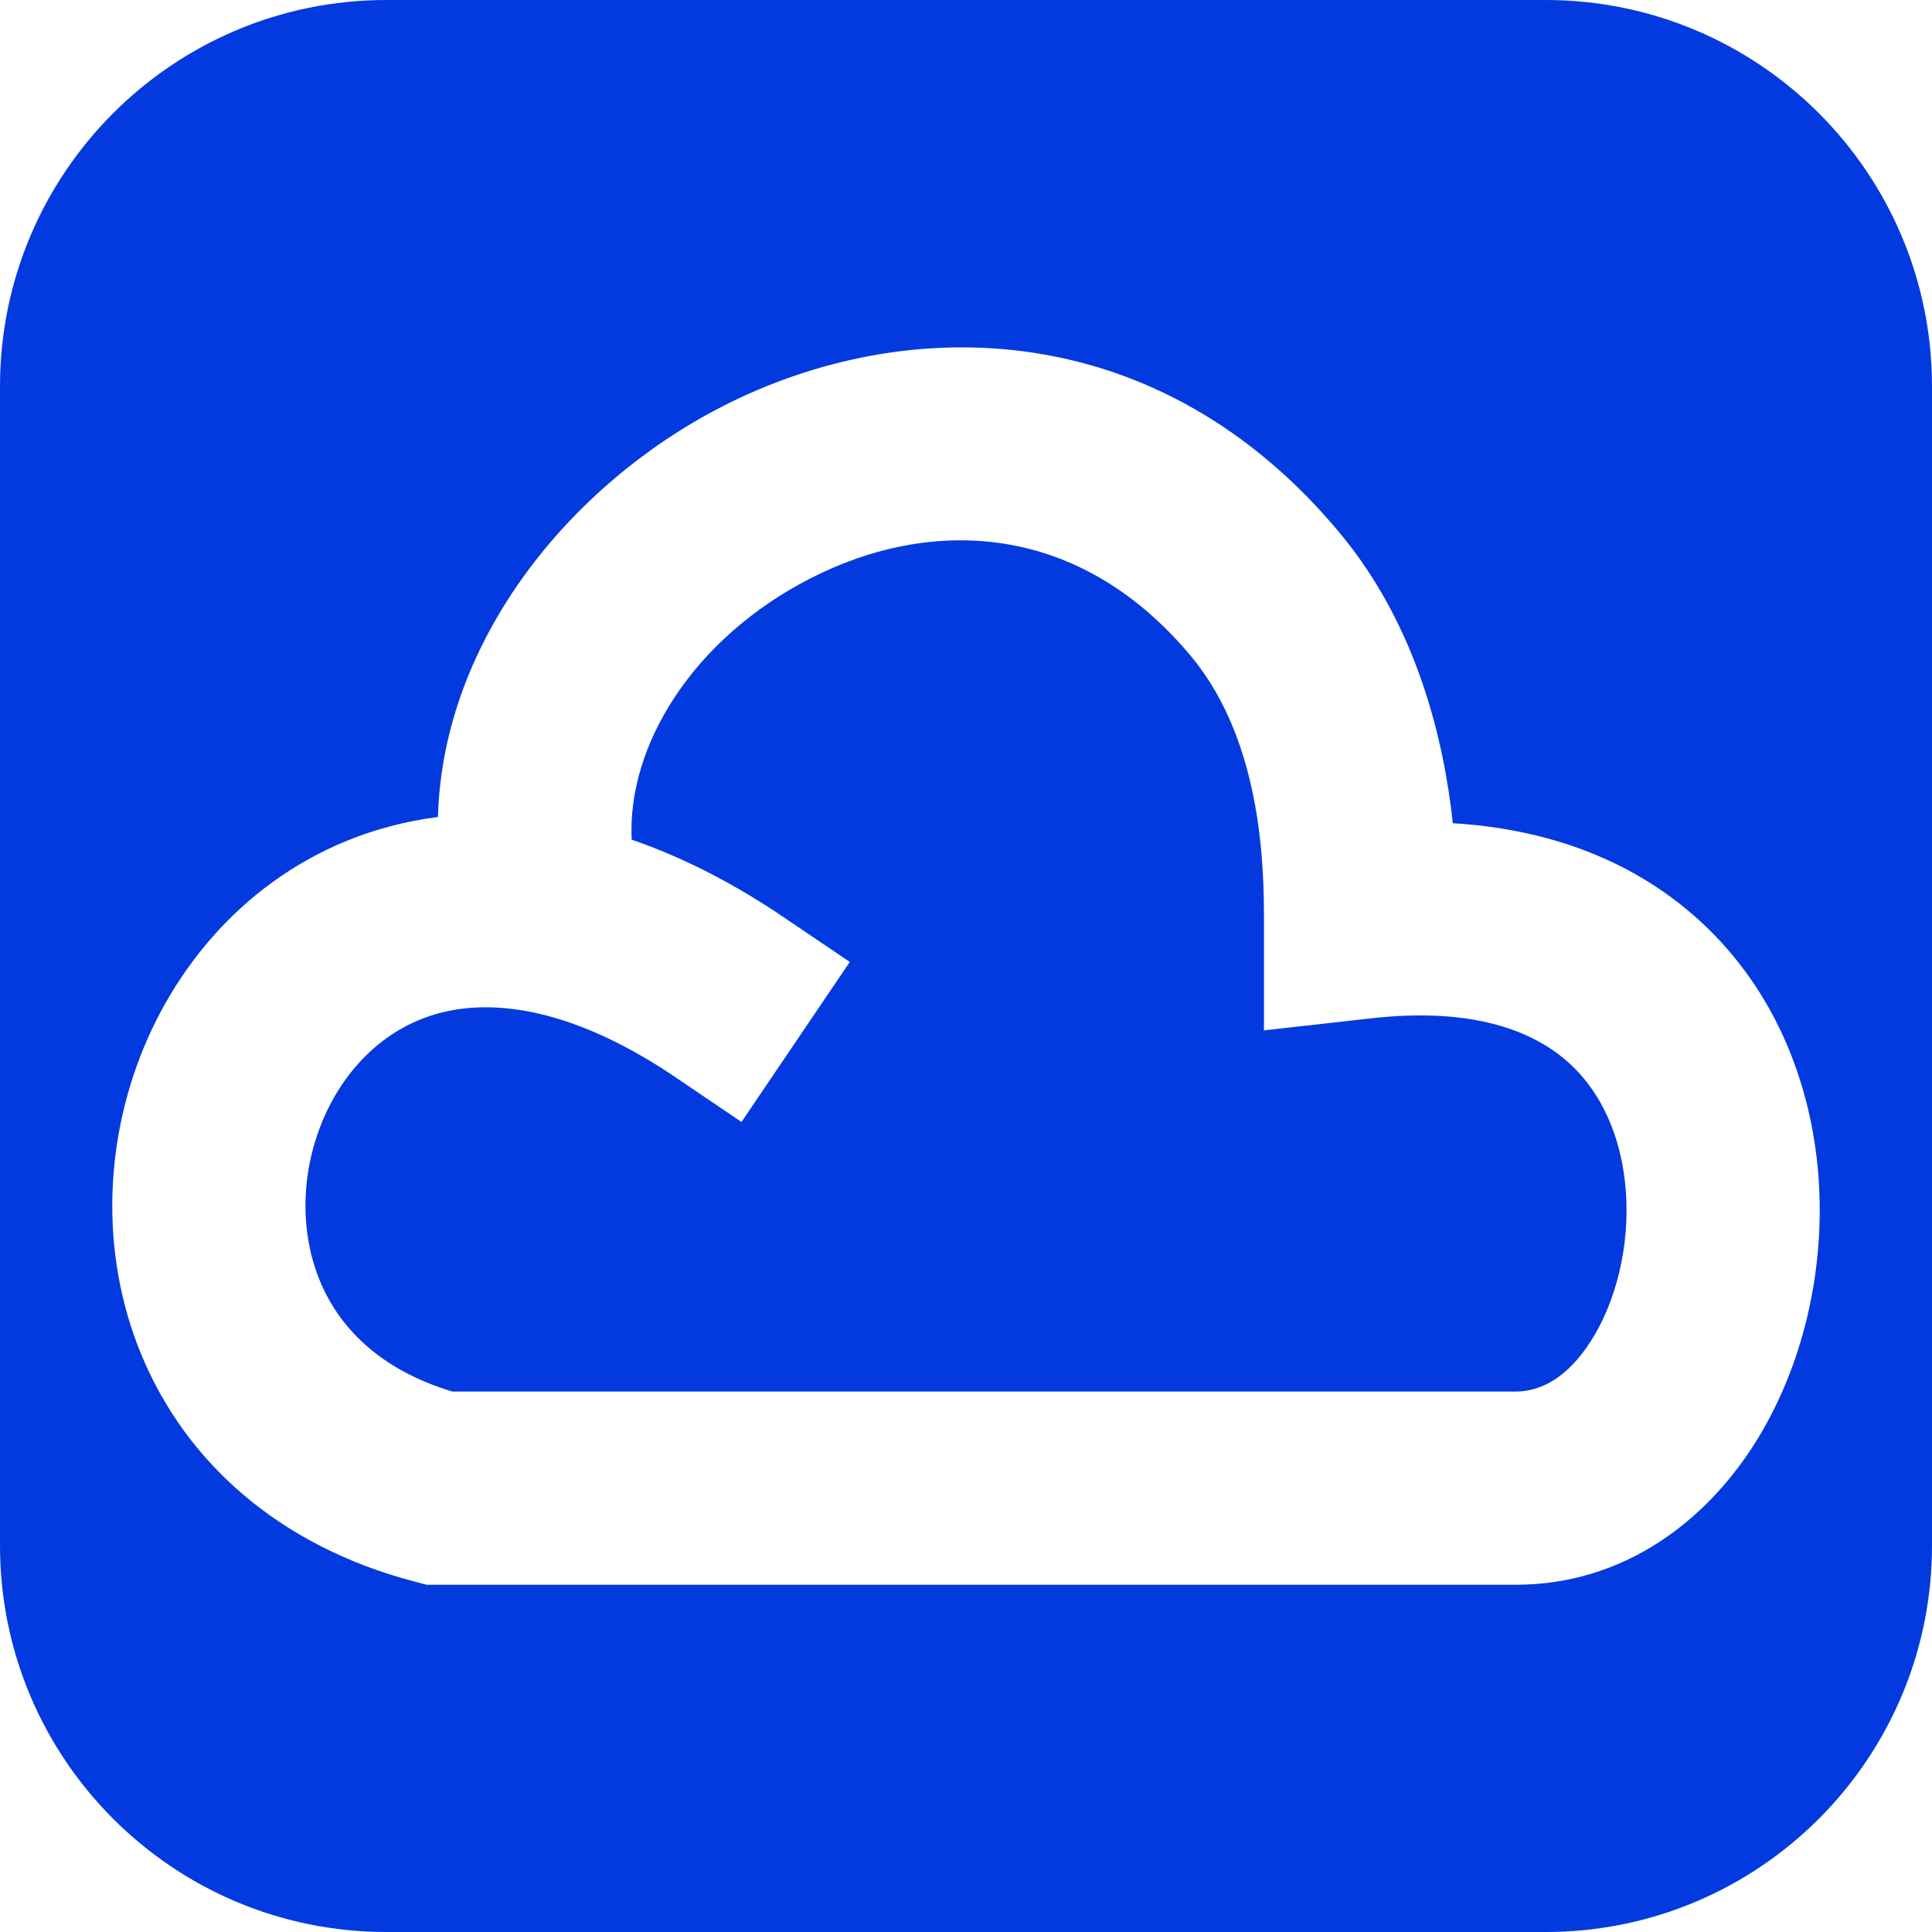 <svg width="40" height="40" viewBox="0 0 40 40" fill="none" xmlns="http://www.w3.org/2000/svg">
<path fill-rule="evenodd" clip-rule="evenodd" d="M8 0C3.582 0 0 3.582 0 8V32C0 36.418 3.582 40 8 40H32C36.418 40 40 36.418 40 32V8C40 3.582 36.418 0 32 0H8ZM27.747 11.045C24.012 6.543 18.796 6.438 14.931 8.427C11.821 10.027 9.17 13.239 9.067 16.915C8.72 16.959 8.38 17.026 8.047 17.116C5.646 17.763 3.936 19.505 3.051 21.516C2.172 23.514 2.044 25.907 2.924 28.041C3.83 30.237 5.739 32 8.587 32.746L8.836 32.811H9.093H19.077H19.094H19.112H19.129H19.147H19.164H19.182H19.2H19.218H19.236H19.254H19.272H19.29H19.308H19.327H19.345H19.364H19.382H19.401H19.42H19.439H19.458H19.477H19.496H19.515H19.534H19.554H19.573H19.593H19.612H19.632H19.652H19.672H19.691H19.711H19.731H19.752H19.772H19.792H19.812H19.833H19.853H19.874H19.895H19.915H19.936H19.957H19.978H19.999H20.02H20.041H20.062H20.083H20.105H20.126H20.148H20.169H20.191H20.212H20.234H20.256H20.278H20.3H20.322H20.344H20.366H20.388H20.411H20.433H20.455H20.478H20.5H20.523H20.546H20.568H20.591H20.614H20.637H20.66H20.683H20.706H20.729H20.752H20.775H20.799H20.822H20.846H20.869H20.892H20.916H20.94H20.963H20.987H21.011H21.035H21.059H21.083H21.107H21.131H21.155H21.179H21.203H21.228H21.252H21.276H21.301H21.325H21.35H21.375H21.399H21.424H21.448H21.473H21.498H21.523H21.548H21.573H21.598H21.623H21.648H21.673H21.698H21.724H21.749H21.774H21.8H21.825H21.851H21.876H21.901H21.927H21.953H21.978H22.004H22.03H22.056H22.081H22.107H22.133H22.159H22.185H22.211H22.237H22.263H22.289H22.316H22.342H22.368H22.394H22.421H22.447H22.473H22.5H22.526H22.552H22.579H22.605H22.632H22.659H22.685H22.712H22.739H22.765H22.792H22.819H22.846H22.872H22.899H22.926H22.953H22.98H23.007H23.034H23.061H23.088H23.115H23.142H23.169H23.197H23.224H23.251H23.278H23.305H23.333H23.36H23.387H23.415H23.442H23.469H23.497H23.524H23.552H23.579H23.607H23.634H23.662H23.689H23.716H23.744H23.772H23.799H23.827H23.855H23.882H23.91H23.937H23.965H23.993H24.02H24.048H24.076H24.104H24.131H24.159H24.187H24.215H24.243H24.27H24.298H24.326H24.354H24.382H24.41H24.438H24.465H24.493H24.521H24.549H24.577H24.605H24.633H24.661H24.689H24.717H24.744H24.772H24.8H24.828H24.856H24.884H24.912H24.94H24.968H24.996H25.024H25.052H25.08H25.108H25.136H25.164H25.192H25.22H25.248H25.276H25.303H25.331H25.359H25.387H25.415H25.443H25.471H25.499H25.527H25.555H25.583H25.611H25.638H25.666H25.694H25.722H25.75H25.778H25.805H25.833H25.861H25.889H25.917H25.945H25.972H26H26.028H26.055H26.083H26.111H26.139H26.166H26.194H26.222H26.249H26.277H26.304H26.332H26.36H26.387H26.415H26.442H26.47H26.497H26.525H26.552H26.579H26.607H26.634H26.662H26.689H26.716H26.744H26.771H26.798H26.825H26.852H26.88H26.907H26.934H26.961H26.988H27.015H27.042H27.069H27.096H27.123H27.15H27.177H27.204H27.231H27.258H27.284H27.311H27.338H27.365H27.391H27.418H27.445H27.471H27.498H27.524H27.551H27.577H27.604H27.63H27.656H27.683H27.709H27.735H27.761H27.787H27.814H27.84H27.866H27.892H27.918H27.944H27.97H27.995H28.021H28.047H28.073H28.099H28.124H28.15H28.176H28.201H28.227H28.252H28.278H28.303H28.328H28.354H28.379H28.404H28.429H28.454H28.48H28.505H28.529H28.554H28.579H28.604H28.629H28.654H28.678H28.703H28.728H28.752H28.777H28.801H28.826H28.85H28.874H28.899H28.923H28.947H28.971H28.995H29.019H29.043H29.067H29.091H29.115H29.138H29.162H29.186H29.209H29.233H29.256H29.279H29.303H29.326H29.349H29.372H29.396H29.419H29.442H29.465H29.487H29.51H29.533H29.556H29.578H29.601H29.623H29.646H29.668H29.69H29.713H29.735H29.757H29.779H29.801H29.823H29.845H29.866H29.888H29.91H29.931H29.953H29.974H29.996H30.017H30.038H30.059H30.081H30.102H30.123H30.143H30.164H30.185H30.206H30.226H30.247H30.267H30.288H30.308H30.328H30.348H30.369H30.389H30.408H30.428H30.448H30.468H30.487H30.507H30.526H30.546H30.565H30.584H30.604H30.623H30.642H30.661H30.679H30.698H30.717H30.735H30.754H30.772H30.791H30.809H30.827H30.845H30.863H30.881H30.899H30.917H30.934H30.952H30.97H30.987H31.004H31.022H31.039H31.056H31.073H31.09H31.106H31.123H31.14H31.156H31.173H31.189H31.205H31.221H31.238H31.254H31.269H31.285H31.301H31.317H31.332H31.348H31.363H31.378C33.629 32.811 35.319 31.482 36.327 29.89C37.326 28.312 37.791 26.309 37.651 24.38C37.511 22.438 36.737 20.396 35.042 18.931C33.755 17.818 32.081 17.164 30.079 17.044C29.897 15.352 29.354 12.981 27.747 11.045ZM16.078 18.891C15.065 18.222 14.061 17.721 13.078 17.384C12.982 15.419 14.365 13.216 16.761 11.984C19.269 10.693 22.342 10.795 24.669 13.599C26.167 15.405 26.169 18.087 26.169 19.096V21.333L28.392 21.083C30.511 20.845 31.731 21.356 32.427 21.957C33.15 22.582 33.58 23.541 33.662 24.67C33.745 25.813 33.453 26.952 32.947 27.75C32.451 28.534 31.89 28.811 31.378 28.811H31.363H31.348H31.332H31.317H31.301H31.285H31.269H31.254H31.238H31.221H31.205H31.189H31.173H31.156H31.14H31.123H31.106H31.09H31.073H31.056H31.039H31.022H31.004H30.987H30.97H30.952H30.934H30.917H30.899H30.881H30.863H30.845H30.827H30.809H30.791H30.772H30.754H30.735H30.717H30.698H30.679H30.661H30.642H30.623H30.604H30.584H30.565H30.546H30.526H30.507H30.487H30.468H30.448H30.428H30.408H30.389H30.369H30.348H30.328H30.308H30.288H30.267H30.247H30.226H30.206H30.185H30.164H30.143H30.123H30.102H30.081H30.059H30.038H30.017H29.996H29.974H29.953H29.931H29.91H29.888H29.866H29.845H29.823H29.801H29.779H29.757H29.735H29.713H29.69H29.668H29.646H29.623H29.601H29.578H29.556H29.533H29.51H29.487H29.465H29.442H29.419H29.396H29.372H29.349H29.326H29.303H29.279H29.256H29.233H29.209H29.186H29.162H29.138H29.115H29.091H29.067H29.043H29.019H28.995H28.971H28.947H28.923H28.899H28.874H28.85H28.826H28.801H28.777H28.752H28.728H28.703H28.678H28.654H28.629H28.604H28.579H28.554H28.529H28.505H28.48H28.454H28.429H28.404H28.379H28.354H28.328H28.303H28.278H28.252H28.227H28.201H28.176H28.15H28.124H28.099H28.073H28.047H28.021H27.995H27.97H27.944H27.918H27.892H27.866H27.84H27.814H27.787H27.761H27.735H27.709H27.683H27.656H27.63H27.604H27.577H27.551H27.524H27.498H27.471H27.445H27.418H27.391H27.365H27.338H27.311H27.284H27.258H27.231H27.204H27.177H27.15H27.123H27.096H27.069H27.042H27.015H26.988H26.961H26.934H26.907H26.88H26.852H26.825H26.798H26.771H26.744H26.716H26.689H26.662H26.634H26.607H26.579H26.552H26.525H26.497H26.47H26.442H26.415H26.387H26.36H26.332H26.304H26.277H26.249H26.222H26.194H26.166H26.139H26.111H26.083H26.055H26.028H26H25.972H25.945H25.917H25.889H25.861H25.833H25.805H25.778H25.75H25.722H25.694H25.666H25.638H25.611H25.583H25.555H25.527H25.499H25.471H25.443H25.415H25.387H25.359H25.331H25.303H25.276H25.248H25.22H25.192H25.164H25.136H25.108H25.08H25.052H25.024H24.996H24.968H24.94H24.912H24.884H24.856H24.828H24.8H24.772H24.744H24.717H24.689H24.661H24.633H24.605H24.577H24.549H24.521H24.493H24.465H24.438H24.41H24.382H24.354H24.326H24.298H24.27H24.243H24.215H24.187H24.159H24.131H24.104H24.076H24.048H24.02H23.993H23.965H23.937H23.91H23.882H23.855H23.827H23.799H23.772H23.744H23.716H23.689H23.662H23.634H23.607H23.579H23.552H23.524H23.497H23.469H23.442H23.415H23.387H23.36H23.333H23.305H23.278H23.251H23.224H23.197H23.169H23.142H23.115H23.088H23.061H23.034H23.007H22.98H22.953H22.926H22.899H22.872H22.846H22.819H22.792H22.765H22.739H22.712H22.685H22.659H22.632H22.605H22.579H22.552H22.526H22.5H22.473H22.447H22.421H22.394H22.368H22.342H22.316H22.289H22.263H22.237H22.211H22.185H22.159H22.133H22.107H22.081H22.056H22.03H22.004H21.978H21.953H21.927H21.901H21.876H21.851H21.825H21.8H21.774H21.749H21.724H21.698H21.673H21.648H21.623H21.598H21.573H21.548H21.523H21.498H21.473H21.448H21.424H21.399H21.375H21.35H21.325H21.301H21.276H21.252H21.228H21.203H21.179H21.155H21.131H21.107H21.083H21.059H21.035H21.011H20.987H20.963H20.94H20.916H20.892H20.869H20.846H20.822H20.799H20.775H20.752H20.729H20.706H20.683H20.66H20.637H20.614H20.591H20.568H20.546H20.523H20.5H20.478H20.455H20.433H20.411H20.388H20.366H20.344H20.322H20.3H20.278H20.256H20.234H20.212H20.191H20.169H20.148H20.126H20.105H20.083H20.062H20.041H20.02H19.999H19.978H19.957H19.936H19.915H19.895H19.874H19.853H19.833H19.812H19.792H19.772H19.752H19.731H19.711H19.691H19.672H19.652H19.632H19.612H19.593H19.573H19.554H19.534H19.515H19.496H19.477H19.458H19.439H19.42H19.401H19.382H19.364H19.345H19.327H19.308H19.29H19.272H19.254H19.236H19.218H19.2H19.182H19.164H19.147H19.129H19.112H19.094H19.077H9.368C7.822 28.345 7.007 27.449 6.622 26.516C6.193 25.476 6.232 24.218 6.712 23.127C7.187 22.05 8.029 21.263 9.087 20.978C10.126 20.698 11.72 20.81 13.866 22.223L15.352 23.229L17.594 19.916L16.097 18.904L16.088 18.897L16.078 18.891Z" fill="#023AE0"/>
</svg>
